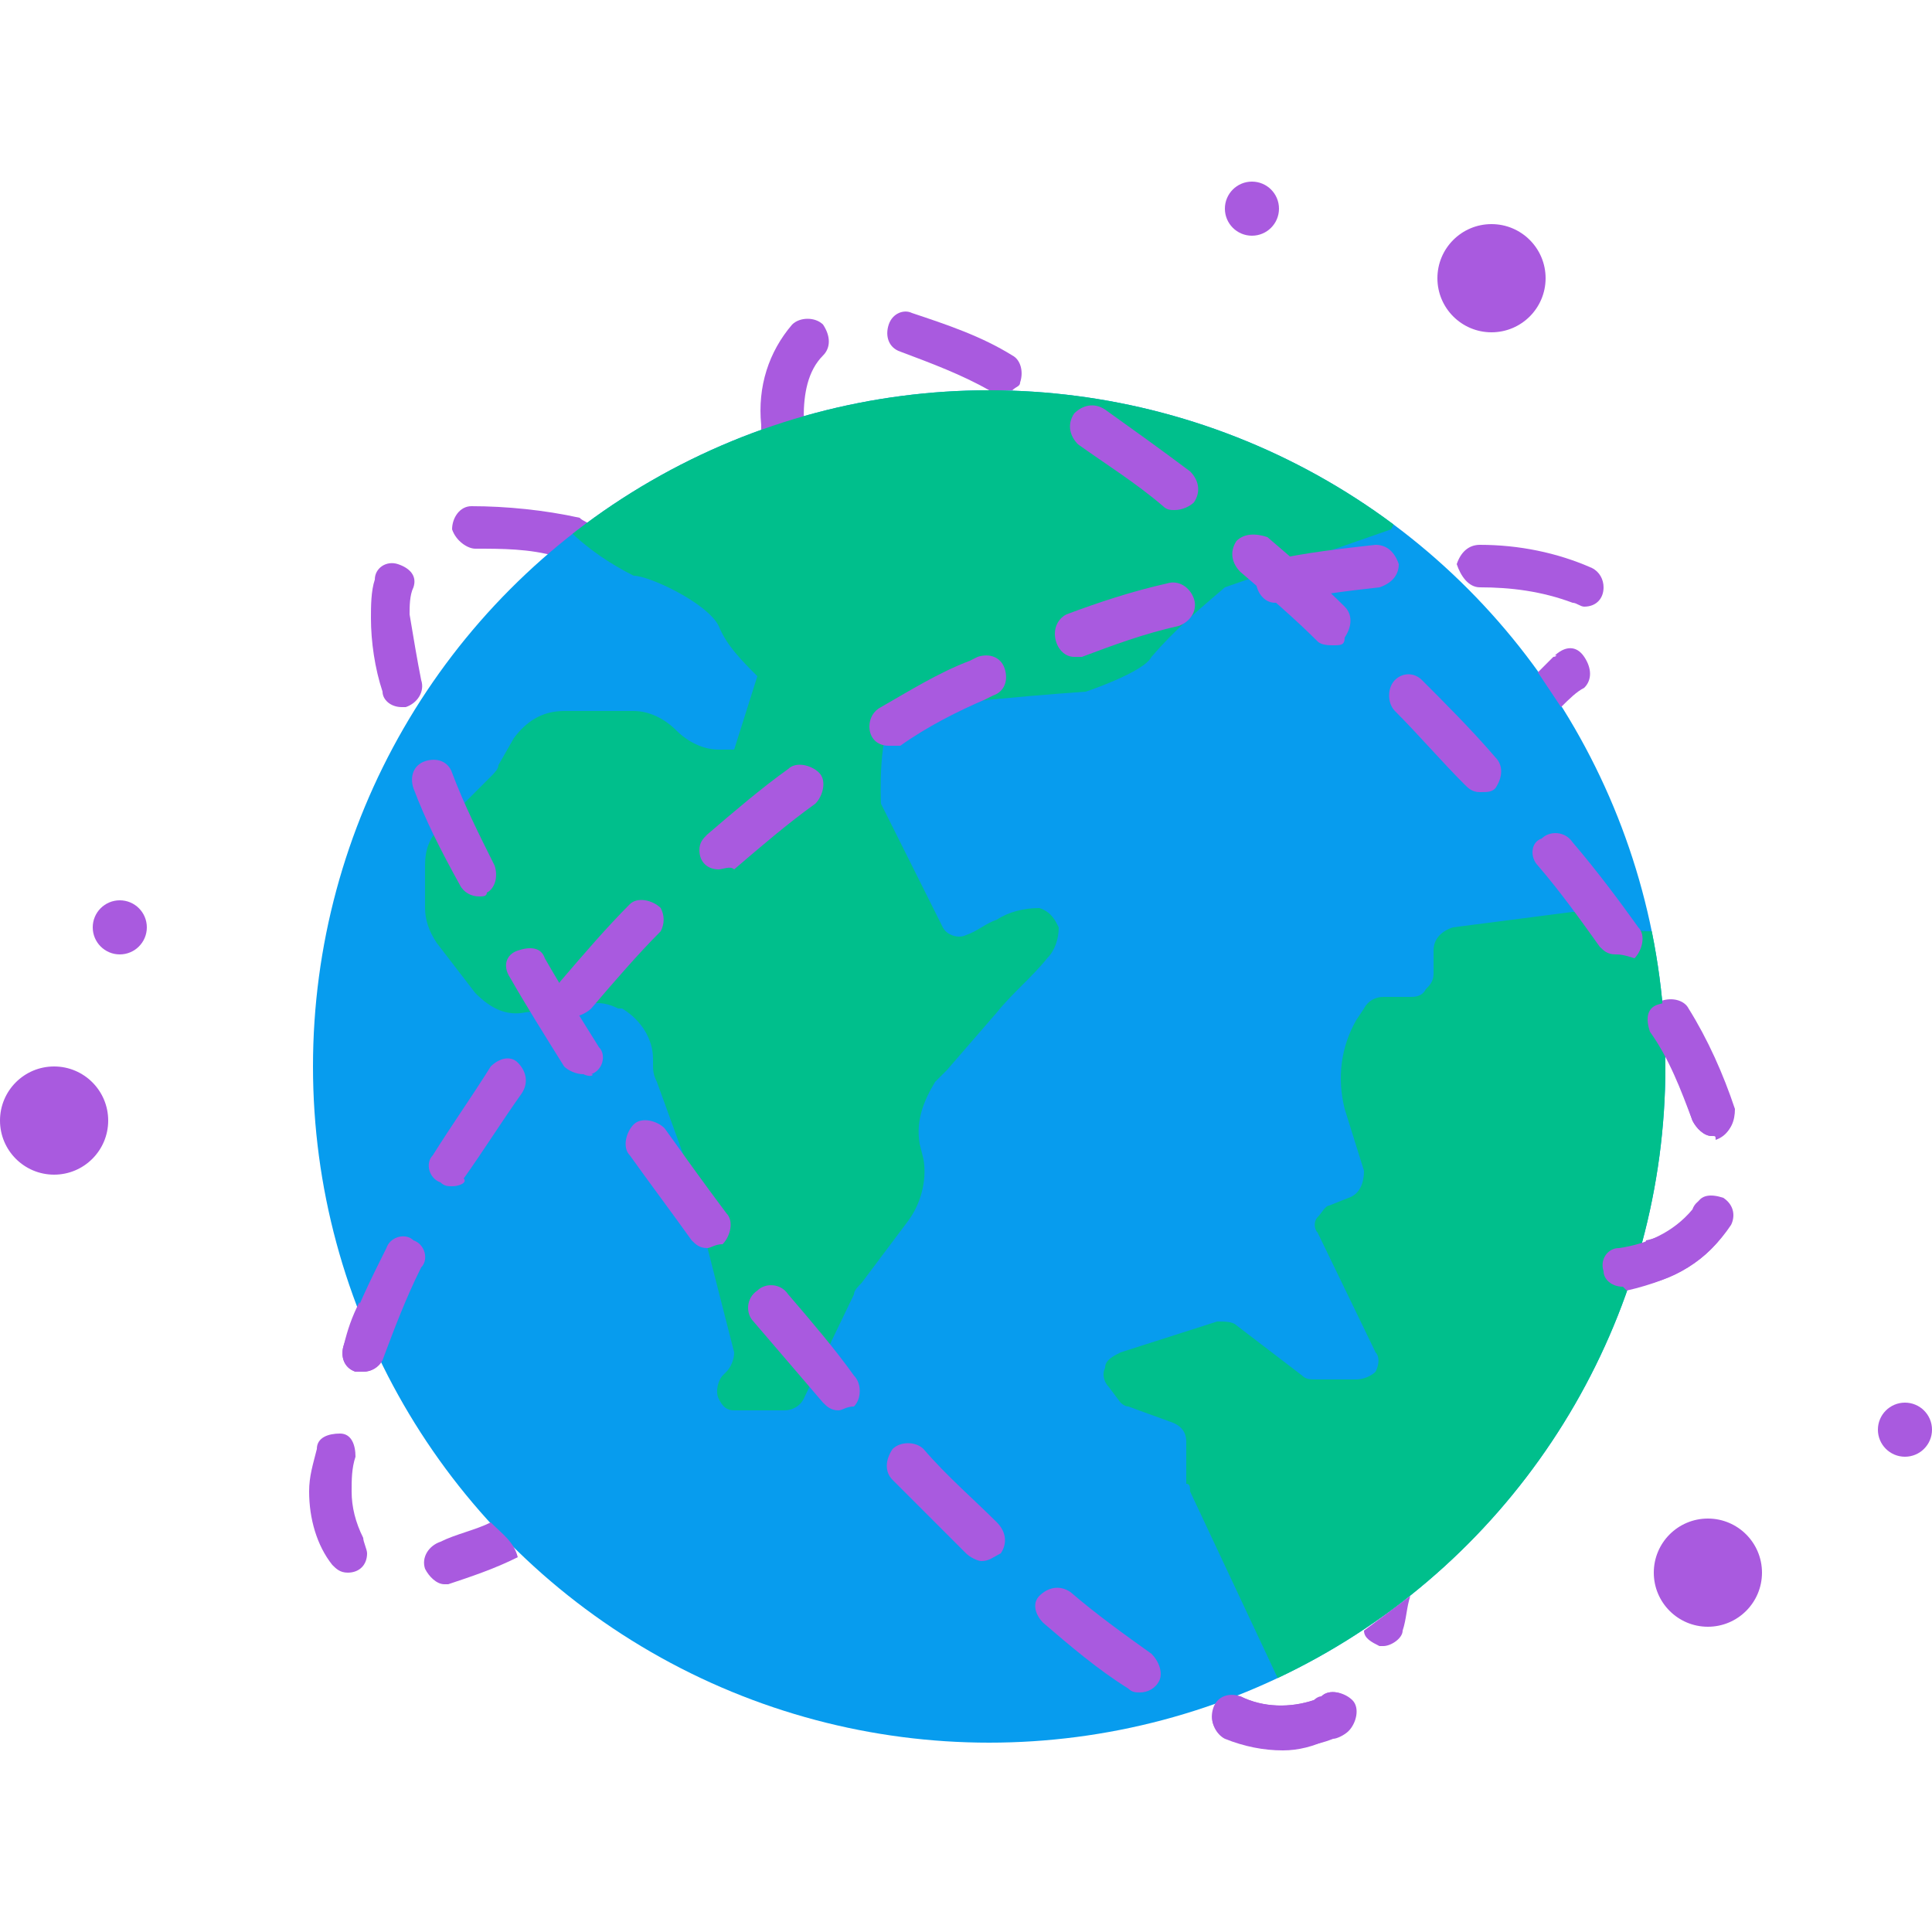 <?xml version="1.0" encoding="utf-8"?>
<!-- Generator: Adobe Illustrator 25.2.0, SVG Export Plug-In . SVG Version: 6.00 Build 0)  -->
<svg version="1.1" id="Layer_1" xmlns="http://www.w3.org/2000/svg" xmlns:xlink="http://www.w3.org/1999/xlink" x="0px" y="0px"
	 viewBox="0 0 50 50" style="enable-background:new 0 0 50 50;" xml:space="preserve" height="50">
<g id="Layer_2_1_">
	<g id="Layer_1-2">
		<path style="fill:#A95ADF;" d="M12.3,14.2c0.7,0,1.4,0,2.1,0.2c0.2-0.2,0.4-0.3,0.5-0.5v0c0.1-0.1,0.3-0.2,0.4-0.3
			c-0.1-0.1-0.2-0.1-0.3-0.2c-0.9-0.2-1.9-0.3-2.8-0.3c-0.3,0-0.5,0.3-0.5,0.6C11.8,14,12.1,14.2,12.3,14.2L12.3,14.2L12.3,14.2z"/>
		<circle style="fill:#079CEE;" cx="25.6" cy="27.6" r="17.5"/>
		<path style="fill:#A95ADF;" d="M40.2,17c-0.1,0.1-0.3,0.3-0.4,0.4c0.2,0.3,0.4,0.6,0.6,0.9c0.2-0.2,0.4-0.4,0.6-0.5
			c0.2-0.2,0.2-0.5,0-0.8S40.5,16.7,40.2,17C40.3,16.9,40.3,17,40.2,17L40.2,17z"/>
		<path style="fill:#A95ADF;" d="M38.3,15.2c0.8,0,1.6,0.1,2.4,0.4c0.1,0,0.2,0.1,0.3,0.1c0.3,0,0.5-0.2,0.5-0.5
			c0-0.2-0.1-0.4-0.3-0.5c-0.9-0.4-1.9-0.6-2.9-0.6c-0.3,0-0.5,0.2-0.6,0.5c0,0,0,0,0,0C37.8,14.9,38,15.2,38.3,15.2z"/>
		<path style="fill:#A95ADF;" d="M12.7,39.4c-0.4,0.2-0.9,0.3-1.3,0.5c-0.3,0.1-0.5,0.4-0.4,0.7c0.1,0.2,0.3,0.4,0.5,0.4
			c0,0,0.1,0,0.1,0c0.6-0.2,1.2-0.4,1.8-0.7C13.3,39.9,13,39.7,12.7,39.4z"/>
		<path style="fill:#A95ADF;" d="M9.1,38.6c0-0.3,0-0.6,0.1-0.9c0-0.3-0.1-0.6-0.4-0.6c-0.3,0-0.6,0.1-0.6,0.4c0,0,0,0,0,0
			C8.1,37.9,8,38.2,8,38.6c0,0.7,0.2,1.4,0.6,1.9c0.1,0.1,0.2,0.2,0.4,0.2c0.3,0,0.5-0.2,0.5-0.5c0-0.1-0.1-0.3-0.1-0.4
			C9.2,39.4,9.1,39,9.1,38.6z"/>
		<path style="fill:#A95ADF;" d="M9.3,33.7c-0.2,0.4-0.3,0.7-0.4,1.1c-0.1,0.3,0,0.6,0.3,0.7c0,0,0,0,0,0c0.1,0,0.1,0,0.2,0
			c0.2,0,0.4-0.1,0.5-0.4l0,0C9.7,34.7,9.5,34.2,9.3,33.7z"/>
		<path style="fill:#A95ADF;" d="M43.1,27.3c0.3,0.6,0.5,1.1,0.7,1.7c0.1,0.2,0.3,0.4,0.5,0.4c0.1,0,0.1,0,0.2,0
			c0.3-0.1,0.4-0.4,0.4-0.7c0,0,0,0,0,0c-0.3-0.9-0.7-1.8-1.2-2.6c-0.1-0.2-0.4-0.3-0.7-0.2C43.1,26.4,43.1,26.9,43.1,27.3z"/>
		<path style="fill:#A95ADF;" d="M23.3,9.1c0.8,0.3,1.6,0.6,2.3,1c0.2,0,0.4,0,0.6,0c0.1-0.1,0.2-0.1,0.2-0.2c0.1-0.3,0-0.6-0.2-0.7
			c0,0,0,0,0,0c-0.8-0.5-1.7-0.8-2.6-1.1C23.4,8,23.1,8.1,23,8.4C22.9,8.7,23,9,23.3,9.1C23.3,9.1,23.3,9.1,23.3,9.1z"/>
		<path style="fill:#A95ADF;" d="M20.8,10.8c0-0.6,0.1-1.2,0.5-1.6c0.2-0.2,0.2-0.5,0-0.8c0,0,0,0,0,0c-0.2-0.2-0.6-0.2-0.8,0
			c-0.6,0.7-0.9,1.6-0.8,2.6v0.2C20.1,11,20.5,10.9,20.8,10.8z"/>
		<path style="fill:#A95ADF;" d="M44.6,31c-0.3-0.1-0.6-0.1-0.7,0.2c-0.3,0.5-0.8,0.8-1.3,0.9c-0.1,0.4-0.2,0.8-0.4,1.2
			c1.1-0.1,2-0.7,2.6-1.6C44.9,31.5,44.9,31.2,44.6,31C44.6,31,44.6,31,44.6,31z"/>
		<path style="fill:#A95ADF;" d="M10.4,18.3c0,0,0.1,0,0.1,0c0.3-0.1,0.5-0.4,0.4-0.7c0,0,0,0,0,0c-0.1-0.5-0.2-1.1-0.3-1.7
			c0-0.2,0-0.5,0.1-0.7c0.1-0.3-0.1-0.5-0.4-0.6C10,14.5,9.7,14.7,9.7,15c-0.1,0.3-0.1,0.7-0.1,1c0,0.6,0.1,1.3,0.3,1.9
			C9.9,18.1,10.1,18.3,10.4,18.3z"/>
		<path style="fill:#A95ADF;" d="M35.3,42.2c0,0.2,0.2,0.3,0.4,0.4c0,0,0.1,0,0.1,0c0.2,0,0.5-0.2,0.5-0.4c0.1-0.3,0.1-0.6,0.2-0.9
			C36.1,41.6,35.7,41.9,35.3,42.2z"/>
		<path style="fill:#A95ADF;" d="M34.2,43.9C34.1,43.9,34,44,34,44c-0.6,0.2-1.3,0.2-1.9-0.1c-0.1,0-0.1,0-0.2,0l-0.3,0.1
			c-0.1,0.1-0.2,0.2-0.2,0.3c-0.1,0.3,0.1,0.6,0.3,0.7c0,0,0,0,0,0c0.5,0.2,1,0.3,1.5,0.3c0.4,0,0.8-0.1,1.2-0.3
			c0.1-0.1,0.3-0.1,0.4-0.2c0.2-0.2,0.3-0.5,0.1-0.8C34.8,43.8,34.4,43.7,34.2,43.9L34.2,43.9z"/>
		<g>
			<defs>
				<circle id="SVGID_1_" cx="25.6" cy="27.6" r="17.5"/>
			</defs>
			<clipPath id="SVGID_2_">
				<use xlink:href="#SVGID_1_"  style="overflow:visible;"/>
			</clipPath>
			<g style="clip-path:url(#SVGID_2_);">
				<path style="fill:#00BF8C;" d="M36.1,13.5L36,13.7l-4.3,1.5c-0.7,0.6-1.3,1.1-1.9,1.8c-0.2,0.4-1.7,0.9-1.7,0.9
					s-4.4,0.3-4.9,0.6c-0.5,0.3-0.4,2.3-0.4,2.3l1.6,3.2c0.1,0.2,0.4,0.3,0.6,0.2c0.3-0.1,0.5-0.3,0.8-0.4c0.3-0.2,0.7-0.3,1.1-0.3
					c0.3,0.1,0.4,0.3,0.5,0.5c0,0.3-0.1,0.6-0.3,0.8c-0.4,0.5-0.9,0.9-1.3,1.4l-1.3,1.5c-0.1,0.1-0.2,0.2-0.3,0.3
					c-0.3,0.5-0.5,1-0.4,1.6l0.1,0.4c0.1,0.6-0.1,1.2-0.4,1.6l-1.2,1.6c-0.1,0.1-0.2,0.2-0.2,0.3l-1.3,2.7c-0.1,0.2-0.3,0.3-0.5,0.3
					H19c-0.2,0-0.3-0.1-0.4-0.3c-0.1-0.2,0-0.5,0.1-0.6l0.1-0.1c0.1-0.1,0.2-0.3,0.2-0.5l-1.2-4.7c0,0,0,0,0-0.1l-0.8-2.2
					c-0.1-0.2-0.1-0.3-0.1-0.5v-0.1c0-0.5-0.3-1-0.8-1.3l-0.1,0c-0.2-0.1-0.5-0.2-0.8-0.1l-1.6,0.2c-0.5,0.1-0.9-0.1-1.3-0.5l-1-1.3
					c-0.2-0.3-0.3-0.6-0.3-0.9v-1.1c0-0.4,0.1-0.7,0.4-1l1.3-1.3c0.1-0.1,0.2-0.2,0.2-0.3l0.4-0.7c0.3-0.4,0.7-0.7,1.3-0.7h1.8
					c0.4,0,0.8,0.2,1.1,0.5c0.3,0.3,0.7,0.5,1.1,0.5H19l0.6-1.9c-0.4-0.4-0.8-0.8-1-1.3c-0.3-0.6-1.8-1.3-2.2-1.3
					c-0.6-0.3-1.2-0.7-1.7-1.2l0,0C21,8.8,29.7,8.7,36.1,13.5L36.1,13.5z"/>
				<path style="fill:#00BF8C;" d="M43.2,27.6c0,6.8-3.9,13-10.1,15.9l-2.3-4.9c0-0.1,0-0.2-0.1-0.2v-1.1c0-0.2-0.1-0.4-0.4-0.5
					l-1.1-0.4c-0.1,0-0.2-0.1-0.2-0.1l-0.3-0.4c-0.1-0.1-0.2-0.3-0.1-0.5c0-0.2,0.2-0.3,0.4-0.4l2.5-0.8c0.2,0,0.4,0,0.5,0.1
					l1.7,1.3c0.1,0.1,0.2,0.1,0.4,0.1h1c0.2,0,0.4-0.1,0.5-0.2c0.1-0.2,0.1-0.4,0-0.5l-1.5-3.1c-0.1-0.1-0.1-0.3,0-0.4
					c0.1-0.1,0.2-0.3,0.3-0.3l0.5-0.2c0.3-0.1,0.4-0.4,0.4-0.7l-0.5-1.6c-0.2-0.8-0.1-1.6,0.3-2.3l0.2-0.3c0.1-0.2,0.3-0.3,0.5-0.3
					h0.7c0.1,0,0.3,0,0.4-0.2c0.1-0.1,0.2-0.2,0.2-0.4v-0.6c0-0.3,0.2-0.5,0.5-0.6l3.1-0.4c0.3,0,0.7,0,1,0.2l0.2,0.1
					c0.2,0.1,0.5,0.2,0.7,0.2h0.4C43.1,25.3,43.2,26.5,43.2,27.6z"/>
			</g>
		</g>
		<path style="fill:#A95ADF;" d="M33.2,45.2c-0.5,0-1-0.1-1.5-0.3c-0.3-0.1-0.4-0.4-0.3-0.7c0,0,0,0,0,0c0.1-0.3,0.4-0.4,0.7-0.3
			c0.6,0.3,1.3,0.3,1.9,0.1c0.1,0,0.2-0.1,0.2-0.1c0.2-0.2,0.6-0.1,0.8,0.1c0.2,0.2,0.1,0.6-0.1,0.8c-0.1,0.1-0.3,0.2-0.4,0.2
			C34,45.2,33.6,45.2,33.2,45.2z M29.5,43.8c-0.1,0-0.2,0-0.3-0.1c-0.8-0.5-1.5-1.1-2.2-1.7c-0.2-0.2-0.3-0.5-0.1-0.7c0,0,0,0,0,0
			c0.2-0.2,0.5-0.3,0.8-0.1c0.7,0.6,1.4,1.1,2.1,1.6c0.2,0.2,0.3,0.5,0.2,0.7C29.9,43.7,29.7,43.8,29.5,43.8z M25.4,40.4
			c-0.1,0-0.3-0.1-0.4-0.2c-0.6-0.6-1.3-1.3-1.9-1.9c-0.2-0.2-0.2-0.5,0-0.8c0,0,0,0,0,0c0.2-0.2,0.6-0.2,0.8,0
			c0.6,0.7,1.3,1.3,1.9,1.9c0.2,0.2,0.3,0.5,0.1,0.8C25.7,40.3,25.6,40.4,25.4,40.4z M21.7,36.5c-0.2,0-0.3-0.1-0.4-0.2
			c-0.6-0.7-1.2-1.4-1.8-2.1c-0.2-0.2-0.2-0.6,0.1-0.8c0.2-0.2,0.6-0.2,0.8,0.1c0.6,0.7,1.2,1.4,1.7,2.1c0.2,0.2,0.2,0.6,0,0.8
			c0,0,0,0,0,0C21.9,36.4,21.8,36.5,21.7,36.5L21.7,36.5z M18.3,32.3c-0.2,0-0.3-0.1-0.4-0.2c-0.5-0.7-1.1-1.5-1.6-2.2
			c-0.2-0.2-0.1-0.6,0.1-0.8c0.2-0.2,0.6-0.1,0.8,0.1c0.5,0.7,1,1.4,1.6,2.2c0.2,0.2,0.1,0.6-0.1,0.8C18.5,32.2,18.4,32.3,18.3,32.3
			z M15.1,27.8c-0.2,0-0.4-0.1-0.5-0.2c-0.5-0.8-1-1.6-1.4-2.3c-0.2-0.3-0.1-0.6,0.2-0.7s0.6-0.1,0.7,0.2l0,0
			c0.4,0.7,0.9,1.5,1.4,2.3c0.2,0.2,0.1,0.6-0.2,0.7C15.4,27.8,15.3,27.9,15.1,27.8L15.1,27.8z M12.4,23.2c-0.2,0-0.4-0.1-0.5-0.3
			c-0.5-0.9-0.9-1.7-1.2-2.5c-0.1-0.3,0-0.6,0.3-0.7c0.3-0.1,0.6,0,0.7,0.3l0,0c0.3,0.8,0.7,1.6,1.1,2.4c0.1,0.3,0,0.6-0.2,0.7
			C12.6,23.2,12.5,23.2,12.4,23.2L12.4,23.2z"/>
		<path style="fill:#A95ADF;" d="M42,33.3c-0.3,0-0.5-0.2-0.5-0.4c-0.1-0.3,0.1-0.6,0.4-0.6c0,0,0,0,0,0c0.7-0.1,1.4-0.4,1.9-1
			c0.1-0.3,0.5-0.4,0.7-0.2c0,0,0,0,0,0c0.3,0.1,0.3,0.5,0.2,0.7c0,0,0,0,0,0c-0.5,0.8-1.3,1.3-2.6,1.6L42,33.3z M44.3,29.4
			c-0.2,0-0.4-0.2-0.5-0.4c-0.3-0.8-0.6-1.6-1.1-2.3c-0.1-0.3-0.1-0.6,0.2-0.7c0.3-0.1,0.6-0.1,0.7,0.2c0.5,0.8,0.9,1.7,1.2,2.6
			c0.1,0.3-0.1,0.6-0.4,0.7c0,0,0,0,0,0C44.4,29.4,44.4,29.4,44.3,29.4z M41.8,24.7c-0.2,0-0.3-0.1-0.4-0.2c-0.5-0.7-1-1.4-1.6-2.1
			c-0.2-0.2-0.2-0.6,0.1-0.7c0,0,0,0,0,0c0.2-0.2,0.6-0.2,0.8,0.1c0.6,0.7,1.2,1.5,1.7,2.2c0.2,0.2,0.1,0.6-0.1,0.8
			C42,24.7,41.9,24.7,41.8,24.7L41.8,24.7z M38.3,20.5c-0.2,0-0.3-0.1-0.4-0.2c-0.6-0.6-1.2-1.3-1.8-1.9c-0.2-0.2-0.2-0.6,0-0.8
			c0.2-0.2,0.5-0.2,0.7,0c0.6,0.6,1.3,1.3,1.9,2c0.2,0.2,0.2,0.5,0,0.8C38.6,20.5,38.5,20.5,38.3,20.5z M34.5,16.7
			c-0.1,0-0.3,0-0.4-0.1c-0.6-0.6-1.3-1.2-2-1.8c-0.2-0.2-0.3-0.5-0.1-0.8c0.2-0.2,0.5-0.2,0.8-0.1c0.7,0.6,1.4,1.2,2,1.8
			c0.2,0.2,0.2,0.5,0,0.8C34.8,16.7,34.7,16.7,34.5,16.7z M30.4,13.2c-0.1,0-0.2,0-0.3-0.1c-0.7-0.6-1.5-1.1-2.2-1.6
			c-0.2-0.2-0.3-0.5-0.1-0.8c0.2-0.2,0.5-0.3,0.8-0.1c0.7,0.5,1.4,1,2.2,1.6c0.2,0.2,0.3,0.5,0.1,0.8C30.8,13.1,30.6,13.2,30.4,13.2
			z"/>
		<path style="fill:#A95ADF;" d="M9.4,35.5c-0.1,0-0.1,0-0.2,0c-0.3-0.1-0.4-0.4-0.3-0.7c0,0,0,0,0,0c0.3-0.9,0.7-1.7,1.1-2.5
			c0.1-0.3,0.5-0.4,0.7-0.2c0.3,0.1,0.4,0.5,0.2,0.7c-0.4,0.8-0.7,1.6-1,2.4C9.8,35.4,9.6,35.5,9.4,35.5z M11.7,30.7
			c-0.1,0-0.2,0-0.3-0.1c-0.3-0.1-0.4-0.5-0.2-0.7c0,0,0,0,0,0c0.5-0.8,1-1.5,1.5-2.3c0.2-0.2,0.5-0.3,0.7-0.1c0,0,0,0,0,0
			c0.2,0.2,0.3,0.5,0.1,0.8c-0.5,0.7-1,1.5-1.5,2.2C12.1,30.6,11.9,30.7,11.7,30.7L11.7,30.7z M14.9,26.3c-0.1,0-0.2,0-0.3-0.1
			c-0.2-0.2-0.3-0.5-0.1-0.8c0.6-0.7,1.2-1.4,1.8-2c0.2-0.2,0.6-0.1,0.8,0.1c0.1,0.2,0.1,0.4,0,0.6c-0.6,0.6-1.2,1.3-1.8,2
			C15.2,26.2,15,26.3,14.9,26.3L14.9,26.3z M18.6,22.5c-0.3,0-0.5-0.2-0.5-0.5c0-0.2,0.1-0.3,0.2-0.4c0.7-0.6,1.4-1.2,2.1-1.7
			c0.2-0.2,0.6-0.1,0.8,0.1c0.2,0.2,0.1,0.6-0.1,0.8c-0.7,0.5-1.4,1.1-2.1,1.7C18.9,22.4,18.7,22.5,18.6,22.5L18.6,22.5z M23,19.3
			c-0.3,0-0.5-0.2-0.5-0.5c0-0.2,0.1-0.4,0.3-0.5c0.7-0.4,1.5-0.9,2.3-1.2l0.2-0.1c0.3-0.1,0.6,0,0.7,0.3c0.1,0.3,0,0.6-0.3,0.7l0,0
			l-0.2,0.1c-0.7,0.3-1.5,0.7-2.2,1.2C23.2,19.3,23,19.3,23,19.3L23,19.3z M27.8,17c-0.3,0-0.5-0.3-0.5-0.6c0-0.2,0.1-0.4,0.3-0.5
			c0.8-0.3,1.7-0.6,2.6-0.8c0.3-0.1,0.6,0.1,0.7,0.4c0.1,0.3-0.1,0.6-0.4,0.7c-0.9,0.2-1.7,0.5-2.5,0.8C27.9,17,27.9,17,27.8,17
			L27.8,17z M33,15.6c-0.3,0-0.5-0.3-0.5-0.6c0-0.2,0.2-0.5,0.4-0.5c0.9-0.2,1.8-0.3,2.7-0.4c0.3,0,0.5,0.2,0.6,0.5
			c0,0.3-0.2,0.5-0.5,0.6c-0.9,0.1-1.7,0.2-2.6,0.4L33,15.6z"/>
		<circle style="fill:#A95ADF;" cx="38.6" cy="7.2" r="1.4"/>
		<circle style="fill:#A95ADF;" cx="44.2" cy="40.7" r="1.4"/>
		<circle style="fill:#A95ADF;" cx="1.4" cy="29" r="1.4"/>
		<circle style="fill:#A95ADF;" cx="3.1" cy="24" r="0.7"/>
		<circle style="fill:#A95ADF;" cx="49.3" cy="37" r="0.7"/>
		<circle style="fill:#A95ADF;" cx="32.4" cy="5.4" r="0.7"/>
	</g>
</g>
</svg>

